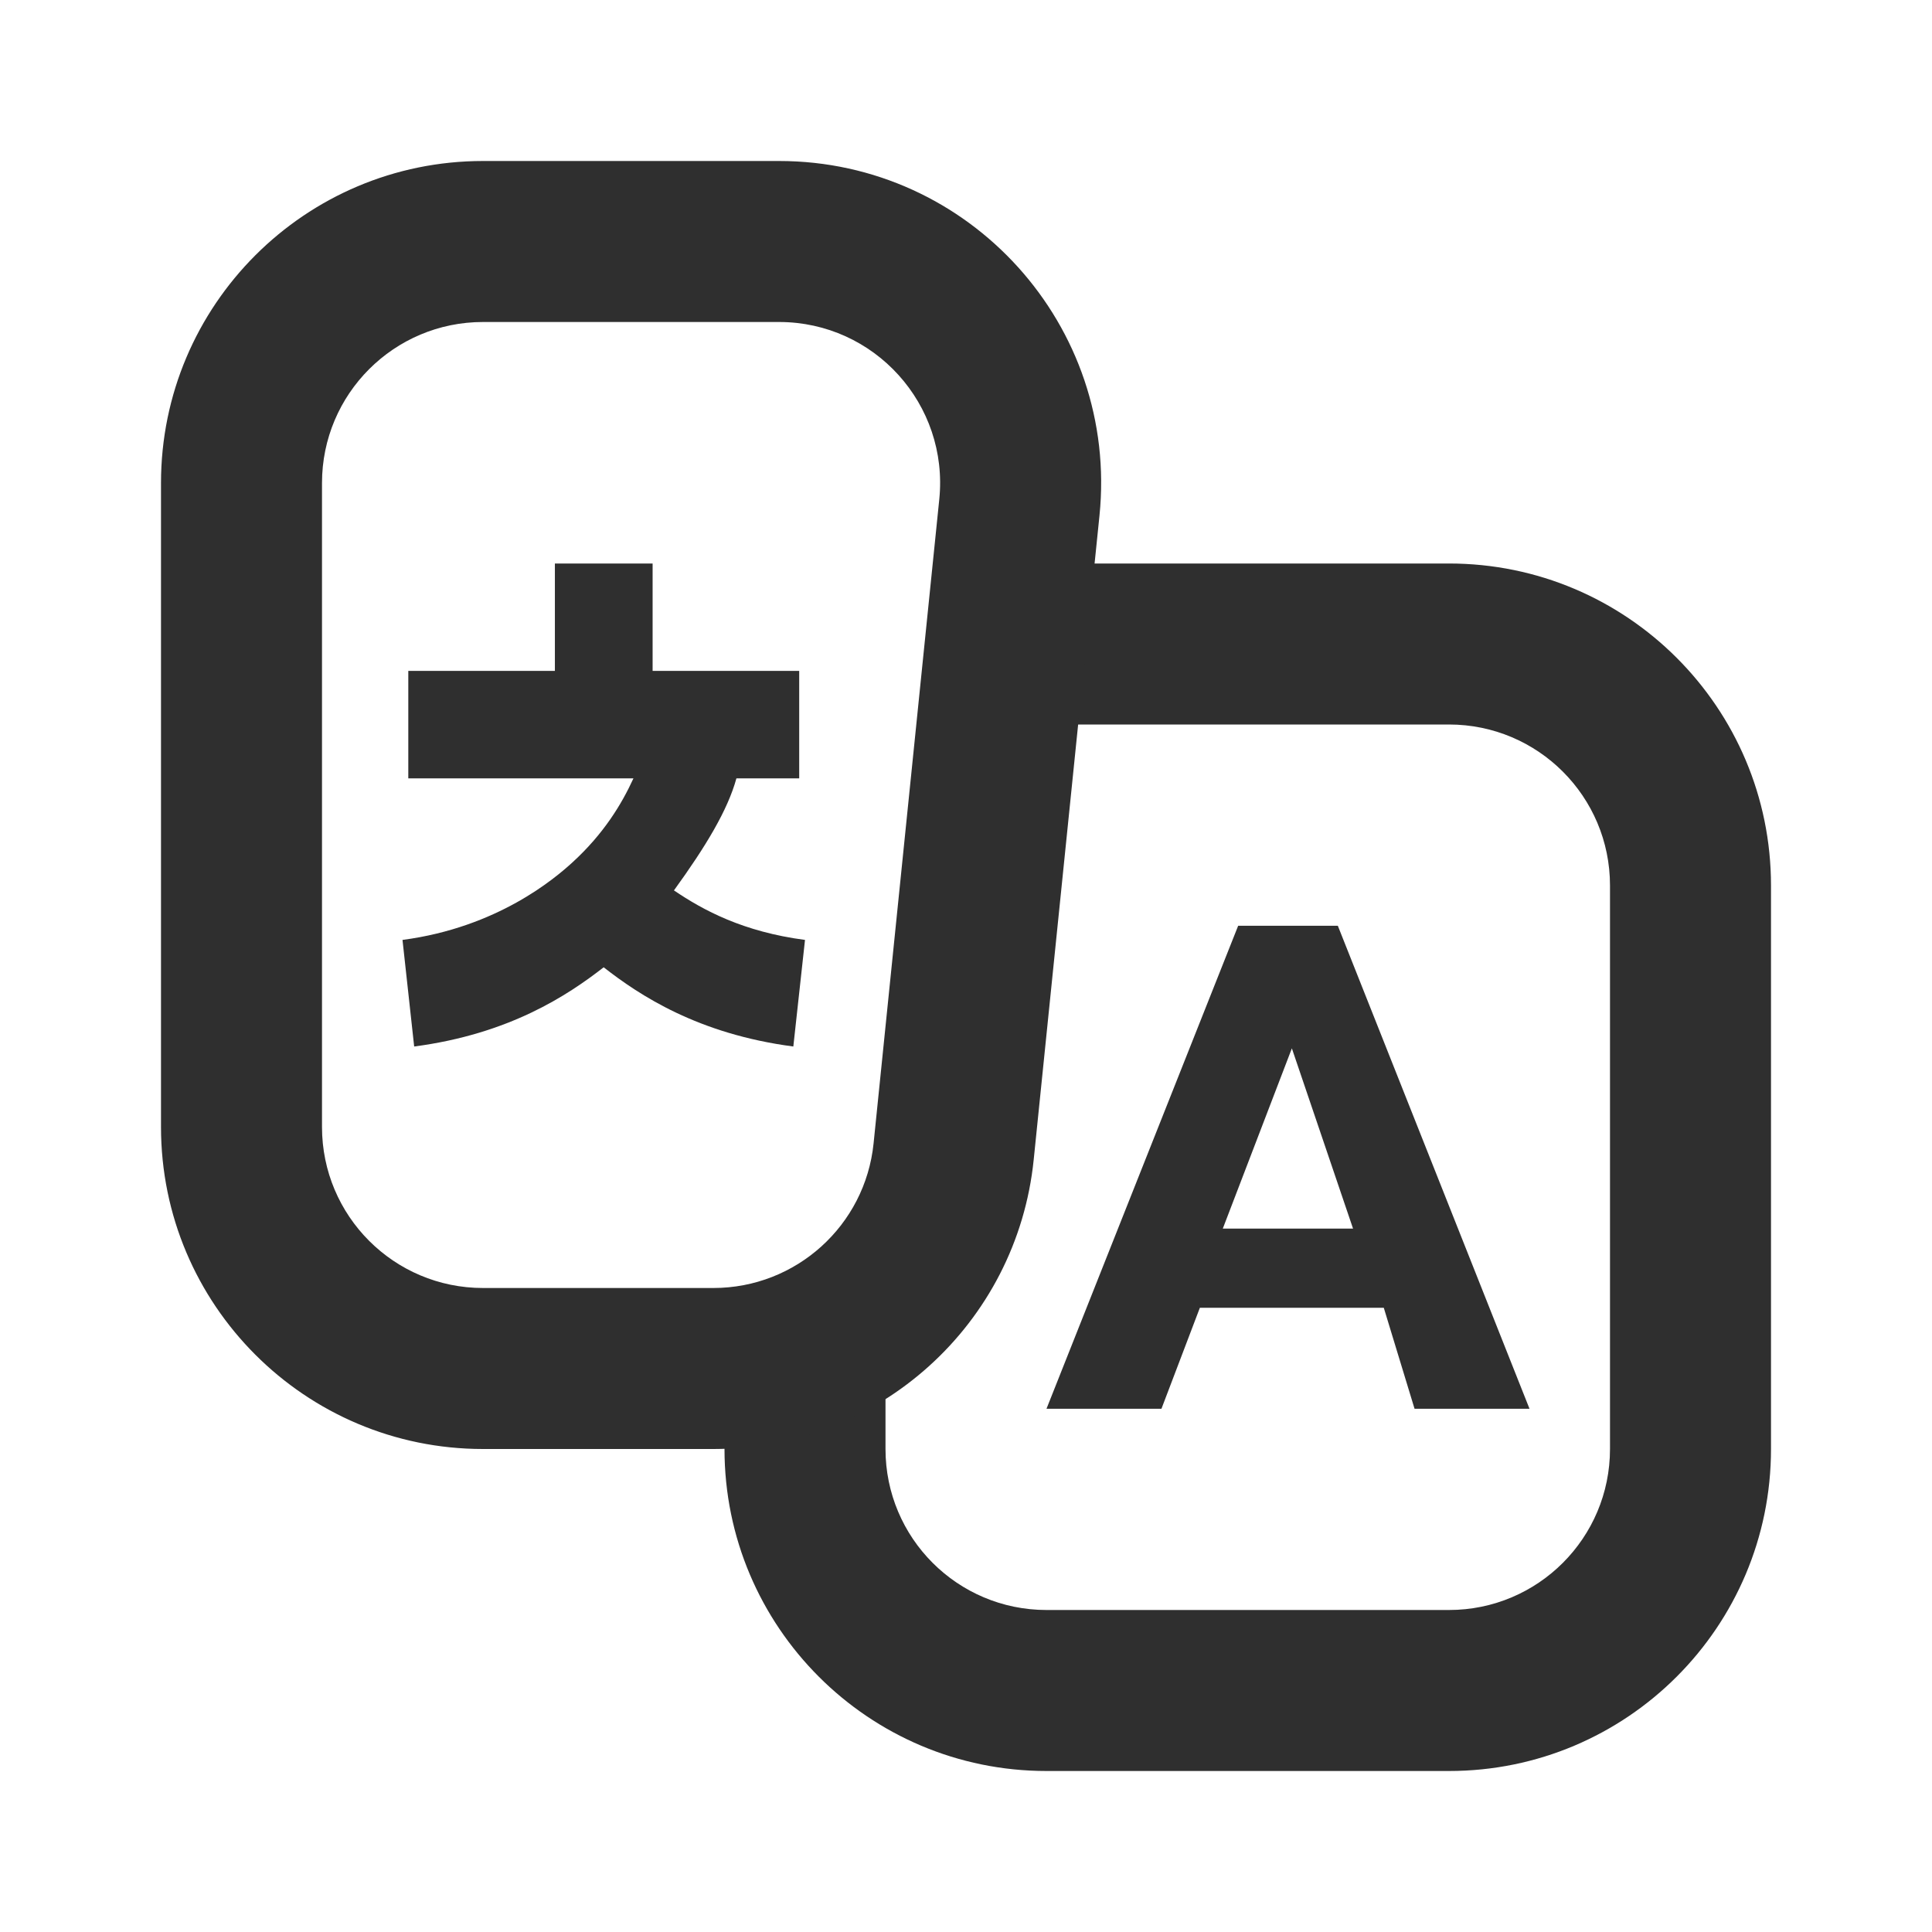 <svg width="24" height="24" viewBox="0 0 24 24" fill="none" xmlns="http://www.w3.org/2000/svg">
<path fill-rule="evenodd" clip-rule="evenodd" d="M16.619 11.5H15.381L13 17.5H14.428L14.905 16.246H17.19L17.572 17.5H19L16.619 11.5ZM15.19 15.262L16.048 13.023L16.808 15.262H15.19Z" fill="#2F2F2F"/>
<path fill-rule="evenodd" clip-rule="evenodd" d="M6.893 8.334V7H8.107V8.334H9.928V9.669H9.148C9.04 10.062 8.772 10.509 8.372 11.061C8.737 11.308 9.231 11.575 10 11.676L9.855 13C8.672 12.845 7.946 12.365 7.499 12.016C7.052 12.364 6.327 12.845 5.145 13L5 11.676C6.18 11.521 6.892 10.913 7.111 10.713C7.5 10.357 7.722 9.99 7.869 9.669H5.072V8.334H6.893Z" fill="#2F2F2F"/>
<path fill-rule="evenodd" clip-rule="evenodd" d="M11.833 7H18C20.209 7 22 8.791 22 11V18C22 20.209 20.209 22 18 22H13C10.791 22 9 20.209 9 18V17H11V18C11 19.105 11.895 20 13 20H18C19.105 20 20 19.105 20 18V11C20 9.895 19.105 9 18 9H11.833V7Z" fill="#2F2F2F"/>
<path fill-rule="evenodd" clip-rule="evenodd" d="M6 4C4.895 4 4 4.895 4 6V14C4 15.105 4.895 16 6 16H8.862C9.888 16 10.748 15.224 10.852 14.203L11.668 6.203C11.788 5.024 10.863 4 9.678 4H6ZM2 6C2 3.791 3.791 2 6 2H9.678C12.048 2 13.898 4.049 13.658 6.406L12.841 14.406C12.633 16.447 10.914 18 8.862 18H6C3.791 18 2 16.209 2 14V6Z" fill="#2F2F2F"/>
</svg>

